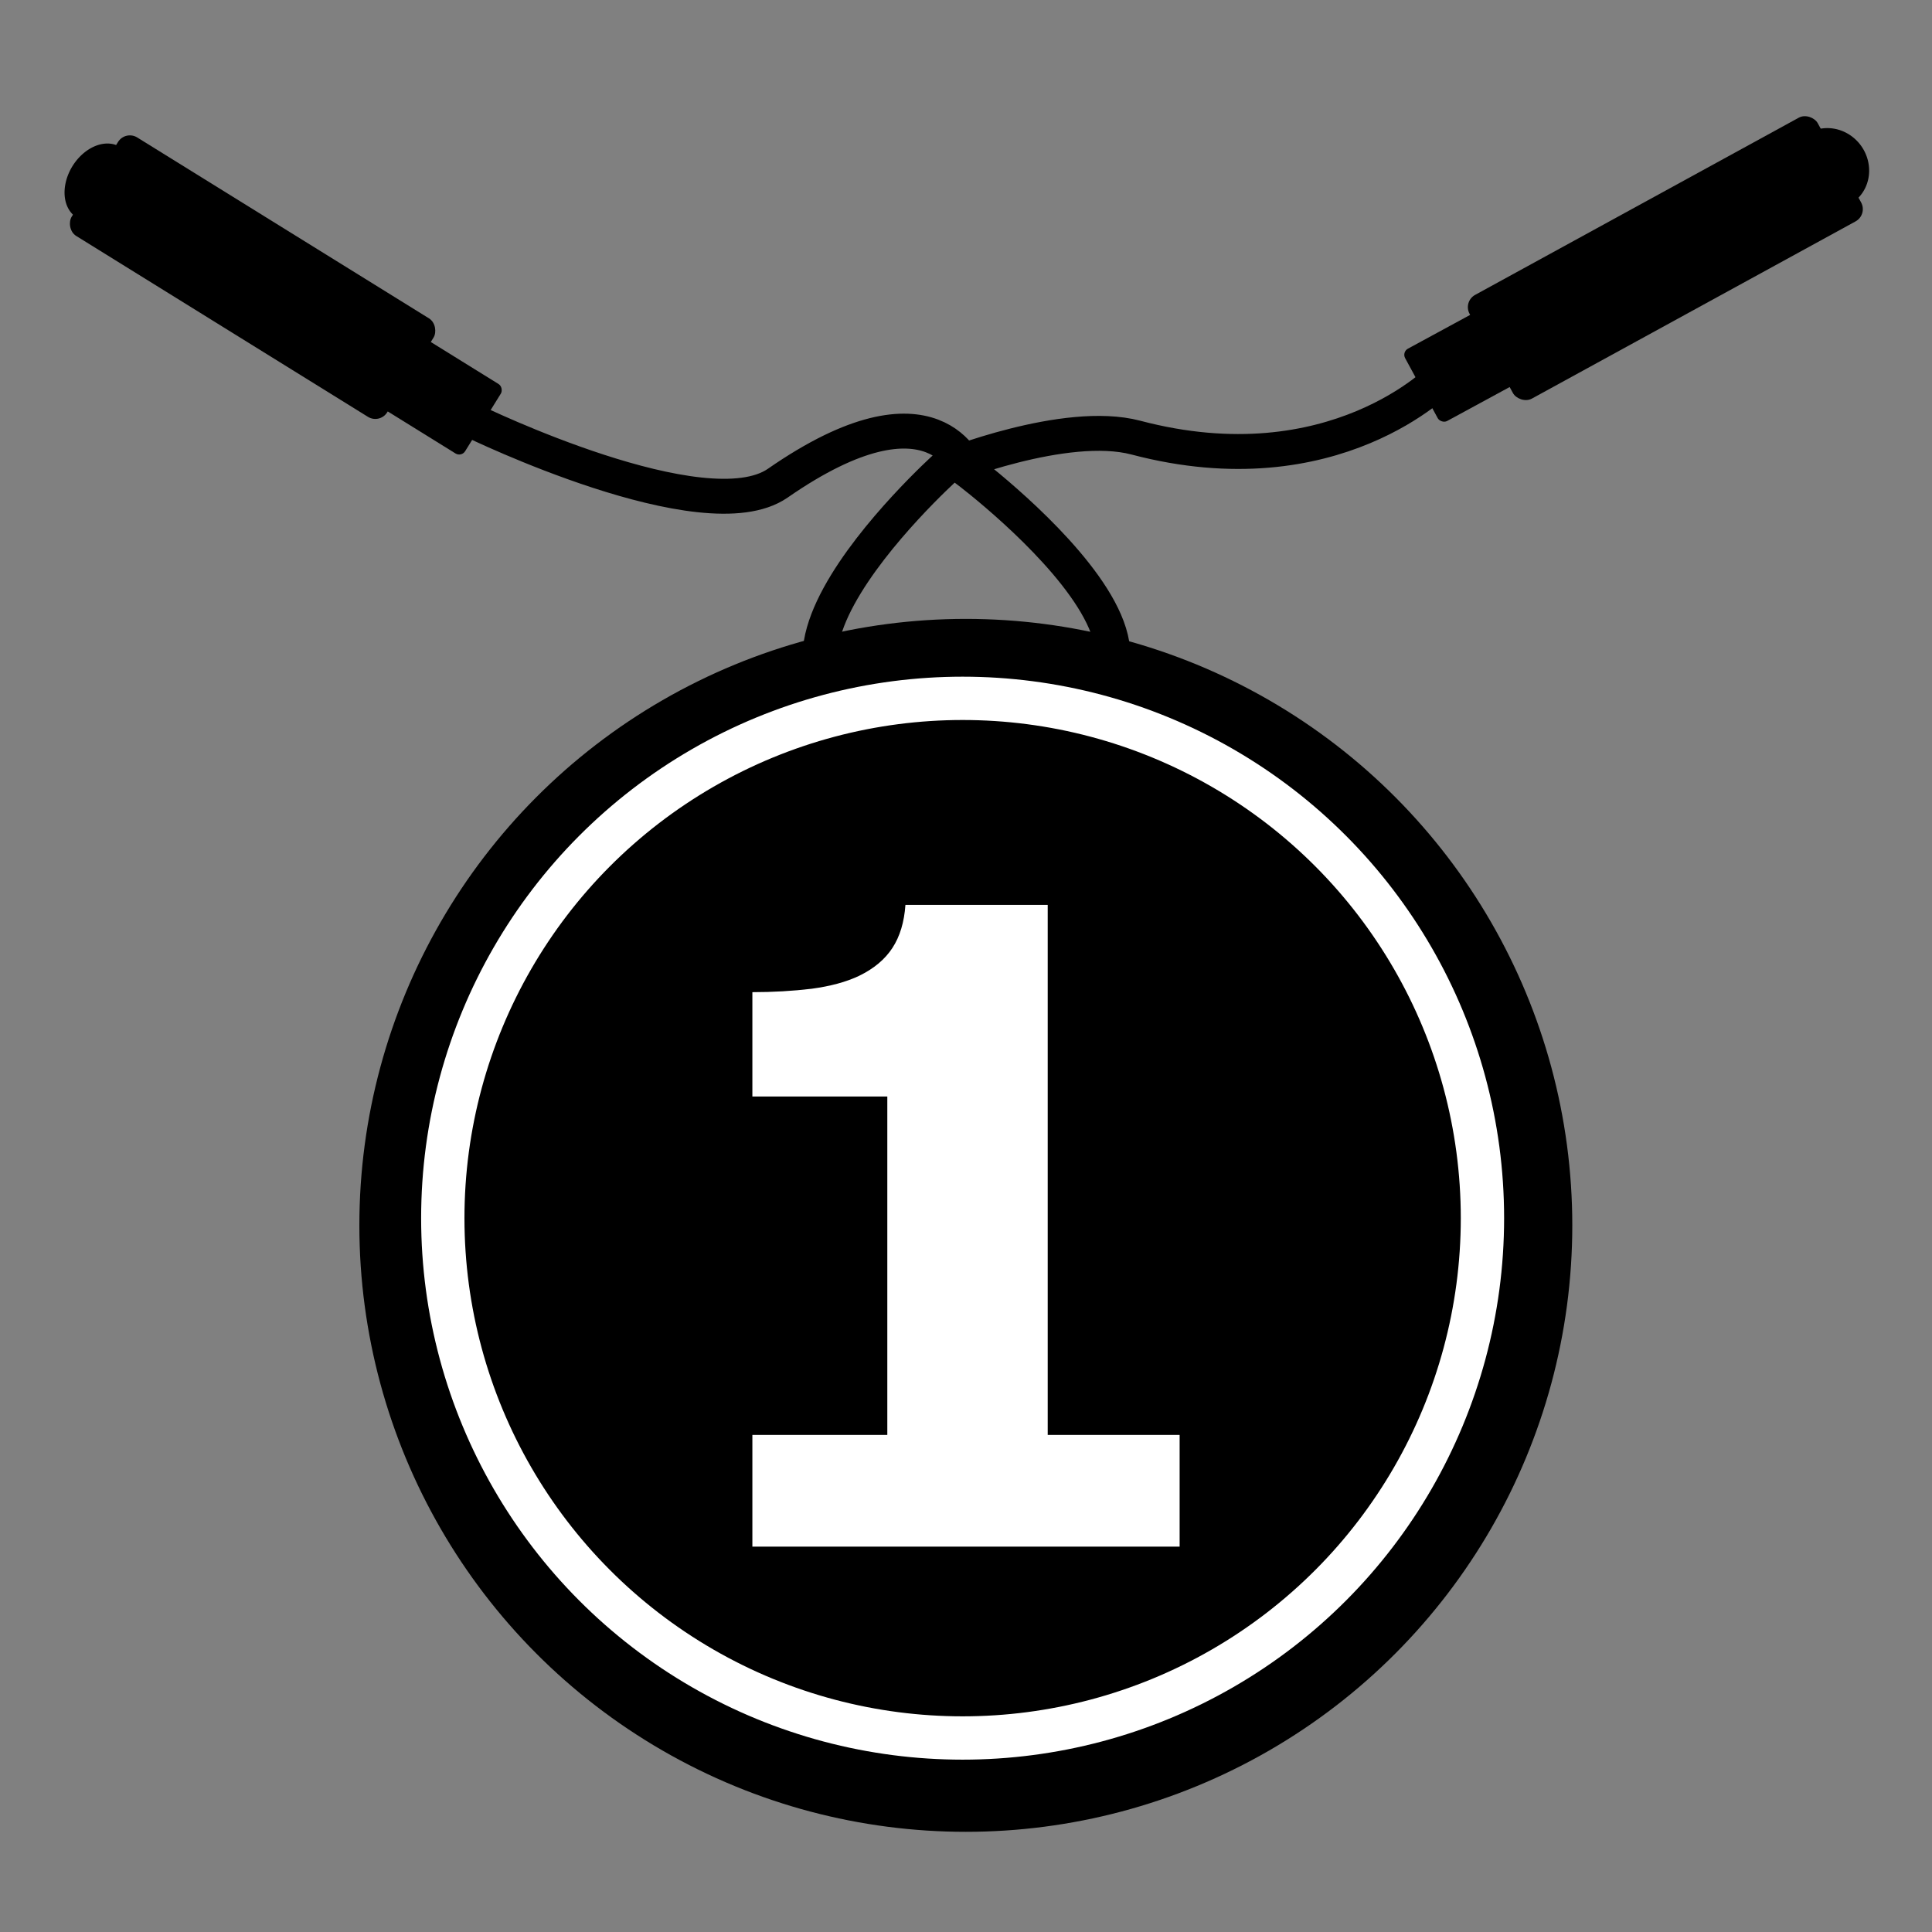 <svg xmlns="http://www.w3.org/2000/svg" viewBox="0 0 1920 1920">
  <rect x="0" y="0" width="1920" height="1920" fill="#808080" stroke="none"/>
  <path d="M470.9 418.8s229.4 111.6 302 61.4C929.7 371.4 962 467.9 962 467.9s335.3 252.6-17.3 252.5c-289-.1-5.2-255.8-5.2-255.8s119.2-48.2 189.3-29.7c197.2 52 304.1-59.8 304.1-59.8" fill="none" stroke="#000" stroke-width="34.694"/>
  <g transform="rotate(-179.9 744.7 762.7) scale(.694)" fill-rule="evenodd">
    <rect width="531.6" height="165.9" x="2199.2" y="510.1" transform="rotate(31.7)" rx="20" ry="20"/>
    <rect width="142.1" height="117" x="2075" y="531.6" transform="rotate(31.7)" ry="10" rx="10"/>
    <path d="M2037.6 1884.8a59.3 43.8-58.5 0115.7 50.9 59.3 43.8-58.5 01-39.7 50.5 59.3 43.8-58.5 01-48-9.8l41-41z"/>
  </g>
  <g transform="rotate(-179.9 744.7 762.7) scale(.694)" fill-rule="evenodd">
    <rect width="139.1" height="117.8" x="-828" y="1437.8" rx="10" ry="10" transform="rotate(-28.6)"/>
    <rect width="568.4" height="169.3" x="-1374.1" y="1405.2" rx="20" ry="20" transform="rotate(-28.8)"/>
    <path d="M-436.9 2006.8a59 56.1 53.8 01-58.2 4.2 59 56.1 53.8 01-33.7-50.4 59 56.1 53.8 0126.3-51.9"/>
  </g>
  <g transform="translate(302.8 161.3) scale(.861)">
    <circle cx="763.1" cy="1227" r="700" fill-rule="evenodd"/>
    <circle cx="759.4" cy="1218.7" r="600" stroke="#fff" stroke-width="50"/>
  </g>
  <g style="line-height:25px;-inkscape-font-specification:Verdana" aria-label="1" font-weight="400" font-size="40" font-family="Verdana" letter-spacing="0" word-spacing="0">
    <path d="M1172.3 1537H747.7v-111h134.1v-336.3H747.7V986q30.7 0 59-3.4 28.1-3.8 47-12.8 22.1-10.7 33.2-27.8 11.1-17 12.9-42.7h141.4V1426h131.1z" font-weight="700" font-size="1083.6" fill="#fff"/>
  </g>
</svg>
